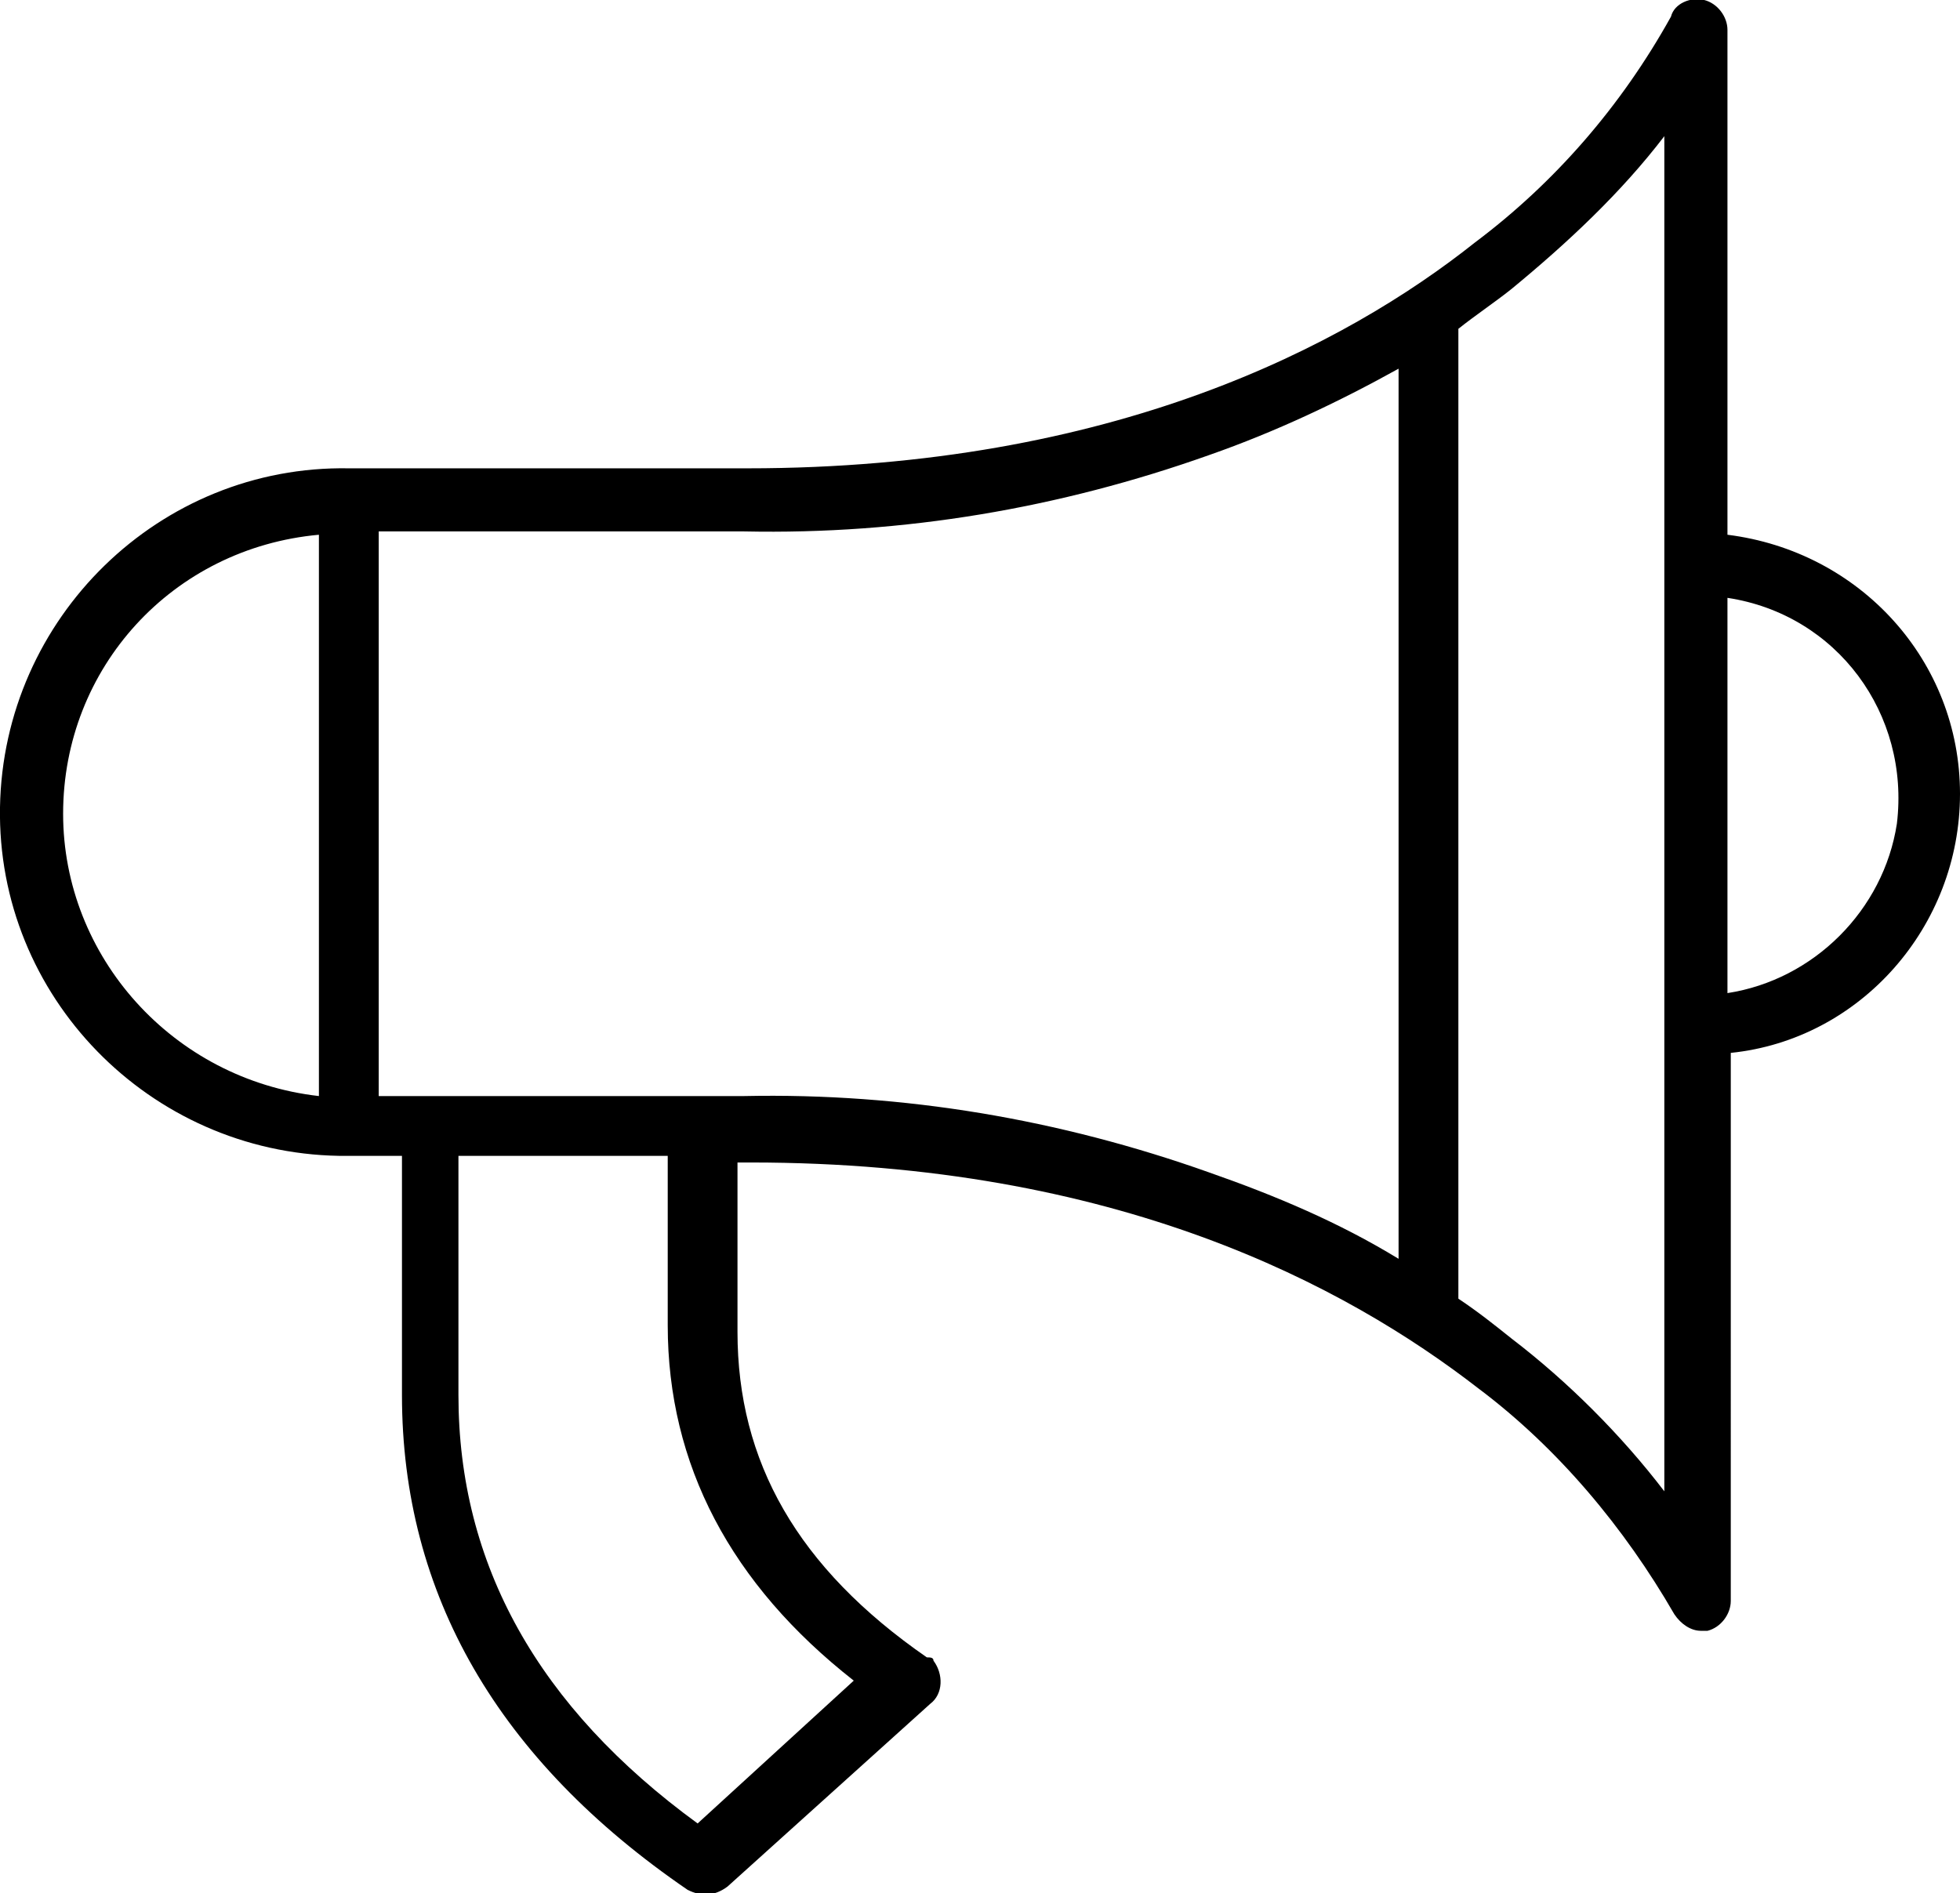 <?xml version="1.0" encoding="utf-8"?>
<!-- Generator: Adobe Illustrator 21.1.0, SVG Export Plug-In . SVG Version: 6.00 Build 0)  -->
<svg version="1.1" id="Layer_1" xmlns="http://www.w3.org/2000/svg" xmlns:xlink="http://www.w3.org/1999/xlink" x="0px" y="0px"
	 viewBox="0 0 59 57" style="enable-background:new 0 0 59 57;" xml:space="preserve">
<path id="Forma_1" d="M59,23.9c0-4-3-7.3-7-7.8V0.9c0-0.4-0.3-0.8-0.7-0.9c-0.4-0.1-0.9,0.1-1,0.5c-1.5,2.7-3.5,5-5.9,6.8
	c-3.9,3.1-10.9,6.8-21.9,6.8H10.5C4.8,14,0.1,18.6,0,24.3s4.5,10.4,10.2,10.5c0.1,0,0.2,0,0.4,0h1.5c0,1.8,0,5.6,0,7.2
	c0,6,2.9,11,8.6,14.9c0.4,0.2,0.8,0.2,1.2-0.1l6.1-5.5c0.4-0.3,0.4-0.9,0.1-1.3c0-0.1-0.1-0.1-0.2-0.1c-3.9-2.7-5.7-5.9-5.7-9.8
	c0-1.1,0-3.7,0-5.1h0.4c11,0,17.9,3.7,21.9,6.8c2.4,1.8,4.4,4.2,5.9,6.8c0.2,0.3,0.5,0.5,0.8,0.5c0.1,0,0.1,0,0.2,0
	c0.4-0.1,0.7-0.5,0.7-0.9V31.7C56,31.3,59,27.9,59,23.9z M1.9,24.5c0-4.4,3.3-8,7.7-8.4v16.9C5.2,32.5,1.9,28.8,1.9,24.5z
	 M20.1,39.9c0,4.2,1.9,7.8,5.6,10.7L21,54.9c-4.8-3.5-7.2-7.8-7.2-12.9c0-1.5,0-5.4,0-7.2h6.3C20.1,36.2,20.1,38.9,20.1,39.9z
	 M22.4,33h-11V16h11c4.8,0.1,9.5-0.7,14-2.3c2-0.7,3.9-1.6,5.7-2.6v26.8c-1.8-1.1-3.7-1.9-5.7-2.6C31.9,33.7,27.2,32.9,22.4,33
	L22.4,33z M50.1,44.9c-1.3-1.7-2.9-3.3-4.6-4.6c-0.5-0.4-1-0.8-1.6-1.2V9.9c0.5-0.4,1.1-0.8,1.6-1.2c1.7-1.4,3.3-2.9,4.6-4.6V44.9z
	 M52,29.9V18c3.3,0.5,5.5,3.5,5.1,6.8C56.7,27.4,54.6,29.5,52,29.9z"/>
</svg>
